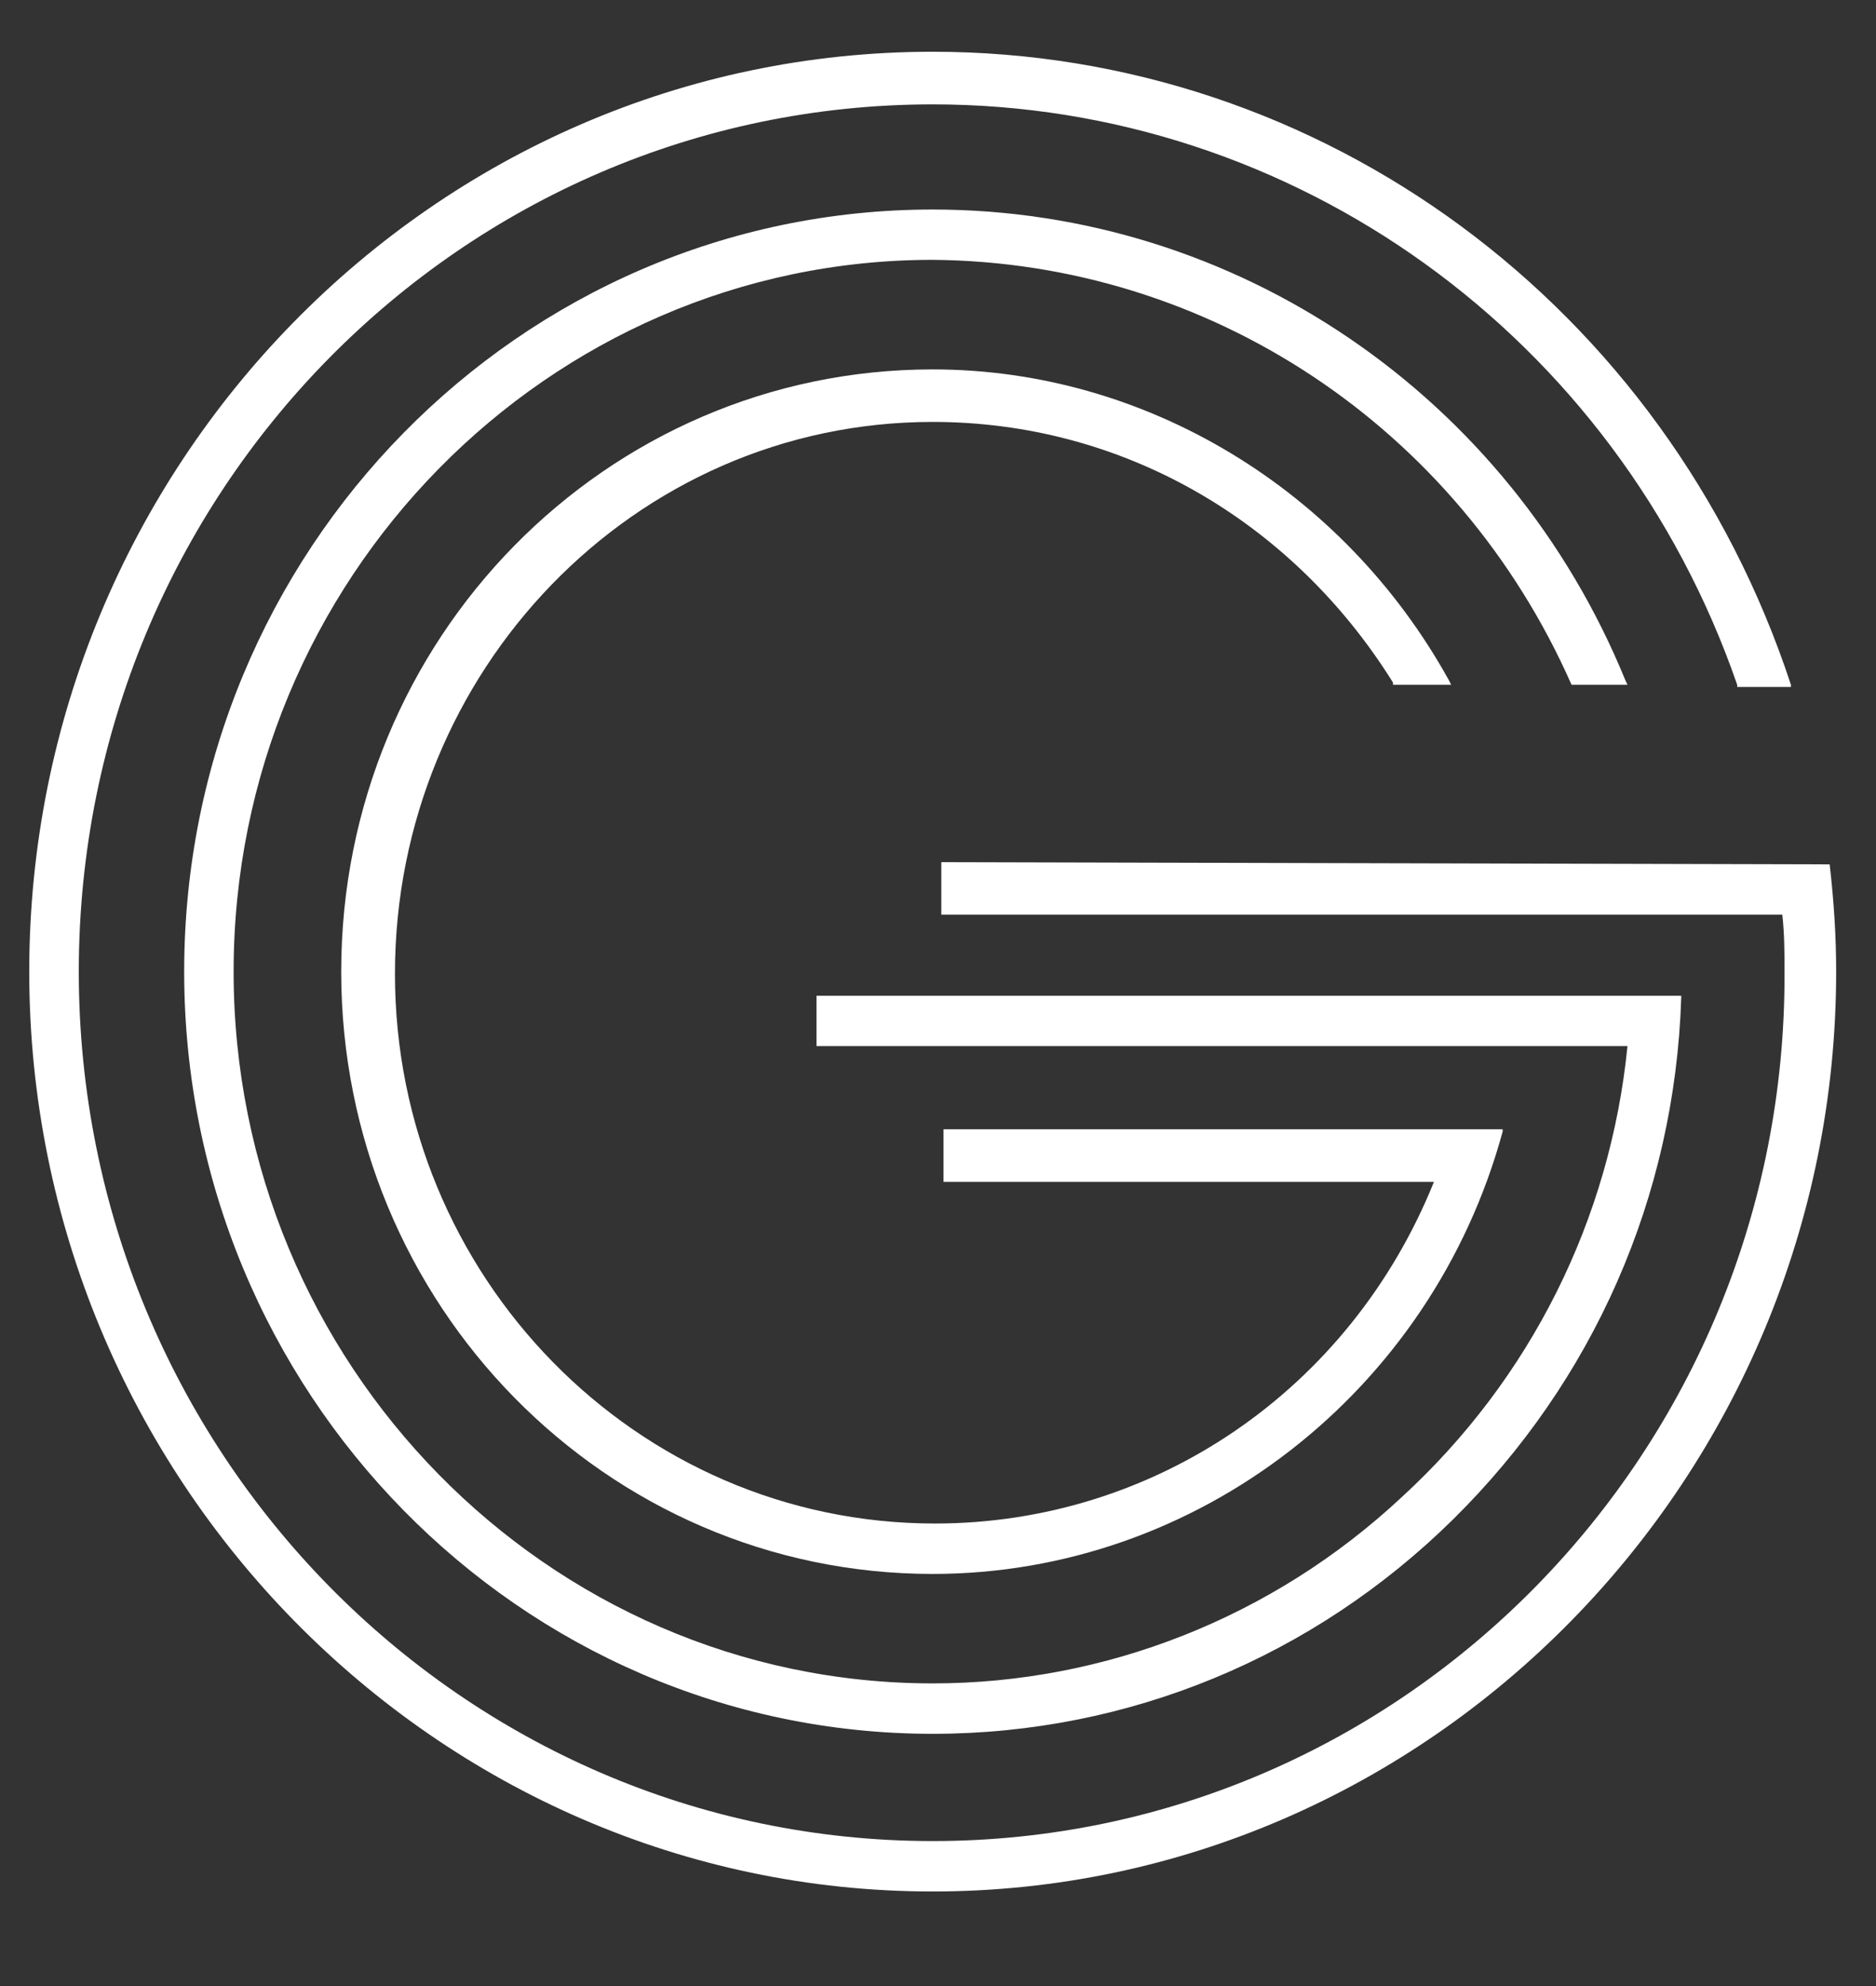 <svg width="17" height="18" viewBox="0 0 17 18" fill="none" xmlns="http://www.w3.org/2000/svg">
<rect x="0" y="0" width="17" height="18" fill="#333333" stroke="none"/>
<path d="M14.241 6.206H14.748L14.729 6.166C13.676 3.586 11.2 1.899 8.452 1.899C4.71 1.899 1.669 4.995 1.669 8.806C1.669 12.617 4.71 15.714 8.452 15.714C10.226 15.714 11.902 15.019 13.169 13.769C14.436 12.518 15.177 10.851 15.235 9.044V9.025H7.399V9.481H14.748C14.592 11.049 13.871 12.498 12.701 13.57C11.532 14.662 10.011 15.257 8.452 15.257C4.963 15.257 2.117 12.359 2.117 8.806C2.117 5.253 4.963 2.355 8.452 2.355C10.947 2.375 13.208 3.864 14.241 6.206Z" fill="white"/>
<path d="M16.58 7.834L8.53 7.814V8.29H13.754H14.768H16.151C16.171 8.469 16.171 8.647 16.171 8.806C16.191 13.153 12.721 16.686 8.452 16.686C4.183 16.686 0.714 13.153 0.714 8.806C0.714 4.459 4.183 0.946 8.452 0.946C11.727 0.946 14.651 3.05 15.742 6.206V6.226H16.229V6.206C15.099 2.772 11.98 0.469 8.452 0.469C3.93 0.469 0.265 4.221 0.265 8.806C0.265 13.392 3.949 17.143 8.452 17.143C12.955 17.143 16.639 13.392 16.639 8.806C16.639 8.489 16.619 8.171 16.58 7.834Z" fill="white"/>
<path d="M8.452 3.824C10.167 3.824 11.707 4.717 12.623 6.186V6.206H13.15L13.13 6.166C12.175 4.439 10.382 3.348 8.452 3.348C5.489 3.348 3.092 5.789 3.092 8.806C3.092 11.823 5.489 14.265 8.452 14.265C10.85 14.265 12.974 12.617 13.617 10.255V10.235H8.55V10.712H12.994C12.234 12.598 10.46 13.808 8.472 13.808C5.762 13.808 3.579 11.565 3.579 8.826C3.579 6.087 5.743 3.824 8.452 3.824Z" fill="white"/>
</svg>
